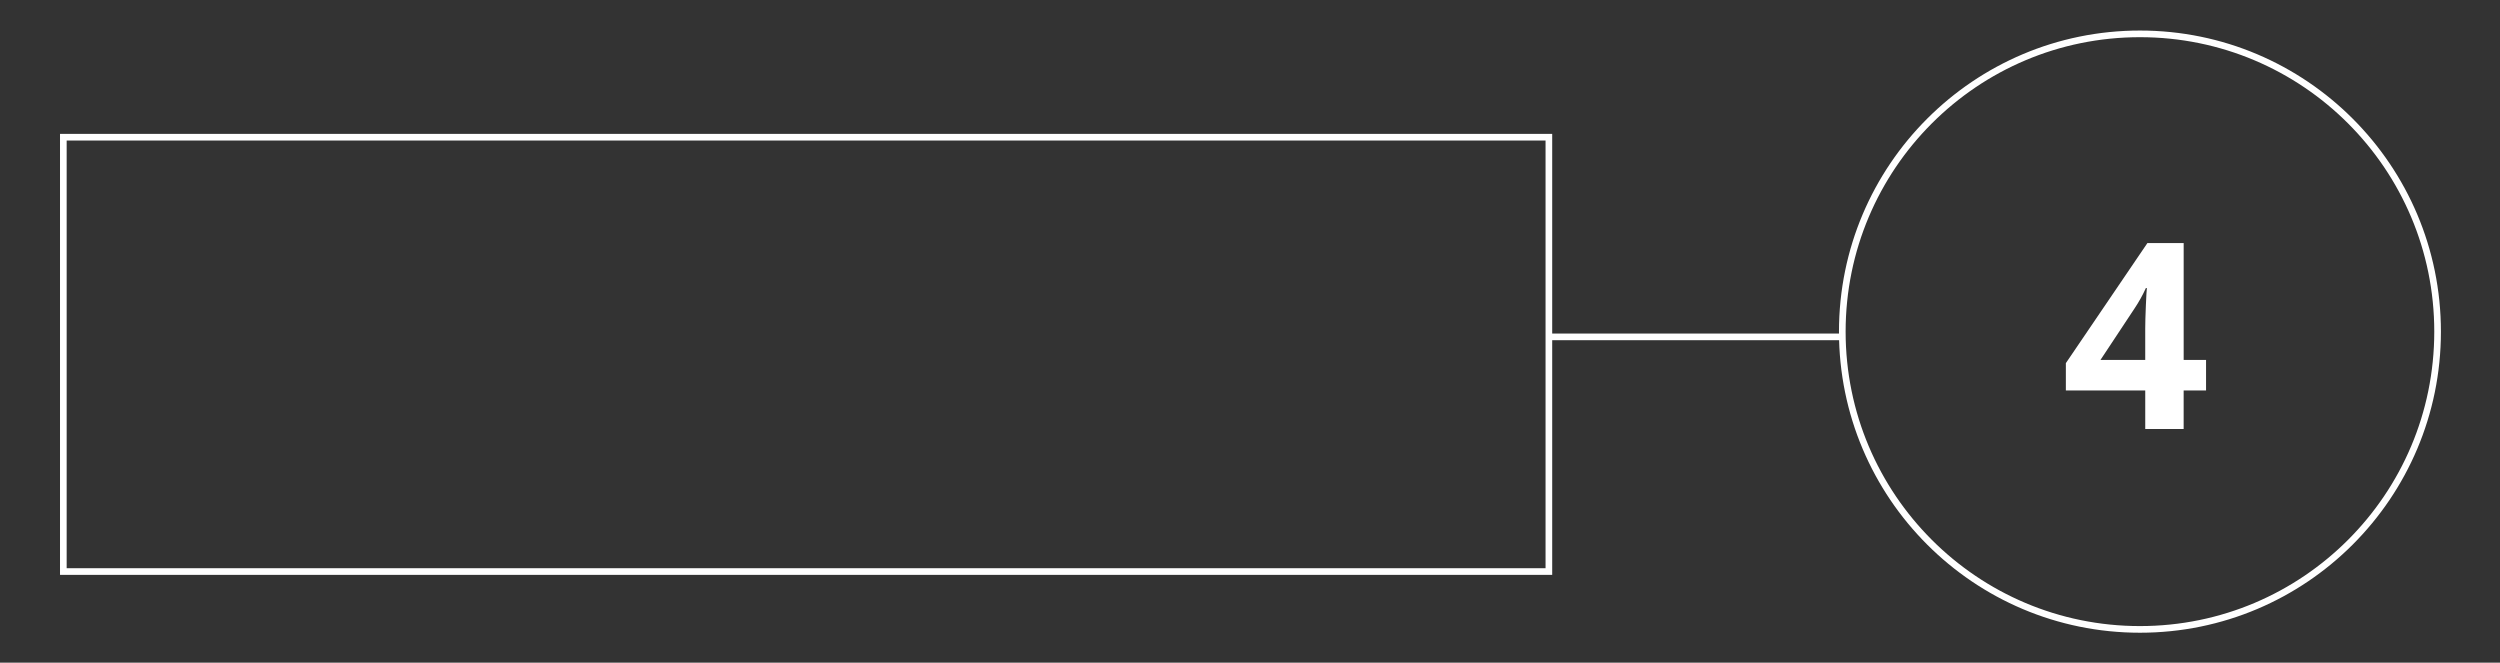 <?xml version="1.0" encoding="utf-8"?>
<!-- Generator: Adobe Illustrator 16.0.0, SVG Export Plug-In . SVG Version: 6.00 Build 0)  -->
<!DOCTYPE svg PUBLIC "-//W3C//DTD SVG 1.1//EN" "http://www.w3.org/Graphics/SVG/1.1/DTD/svg11.dtd">
<svg version="1.1" id="Capa_1" xmlns="http://www.w3.org/2000/svg" xmlns:xlink="http://www.w3.org/1999/xlink" x="0px" y="0px"
	 width="376.054px" height="99.676px" viewBox="0 0 376.054 99.676" enable-background="new 0 0 376.054 99.676"
	 xml:space="preserve">
<rect x="0" y="0" width="376.054" height="99.676" fill="#333333" stroke="none"/>
<g>
	<ellipse fill="none" stroke="#FFFFFF" stroke-miterlimit="10" cx="321.894" cy="49.885" rx="44.773" ry="44.791"/>
	<rect x="9.527" y="20.639" fill="none" stroke="#FFFFFF" stroke-miterlimit="10" width="223.457" height="65.333"/>
	<line fill="none" stroke="#FFFFFF" stroke-miterlimit="10" x1="232.984" y1="50.673" x2="277.121" y2="50.673"/>
</g>
<g>
	<path fill="#FFFFFF" d="M331.837,58.738h-3.369v5.797h-5.777v-5.797H310.75v-4.115l12.268-18.063h5.453v17.586h3.367V58.738
		L331.837,58.738z M322.689,54.145v-4.747c0-0.791,0.031-1.938,0.096-3.443s0.115-2.379,0.154-2.622h-0.154
		c-0.471,1.047-1.039,2.067-1.703,3.063l-5.127,7.75h6.734V54.145z"/>
</g>
</svg>
